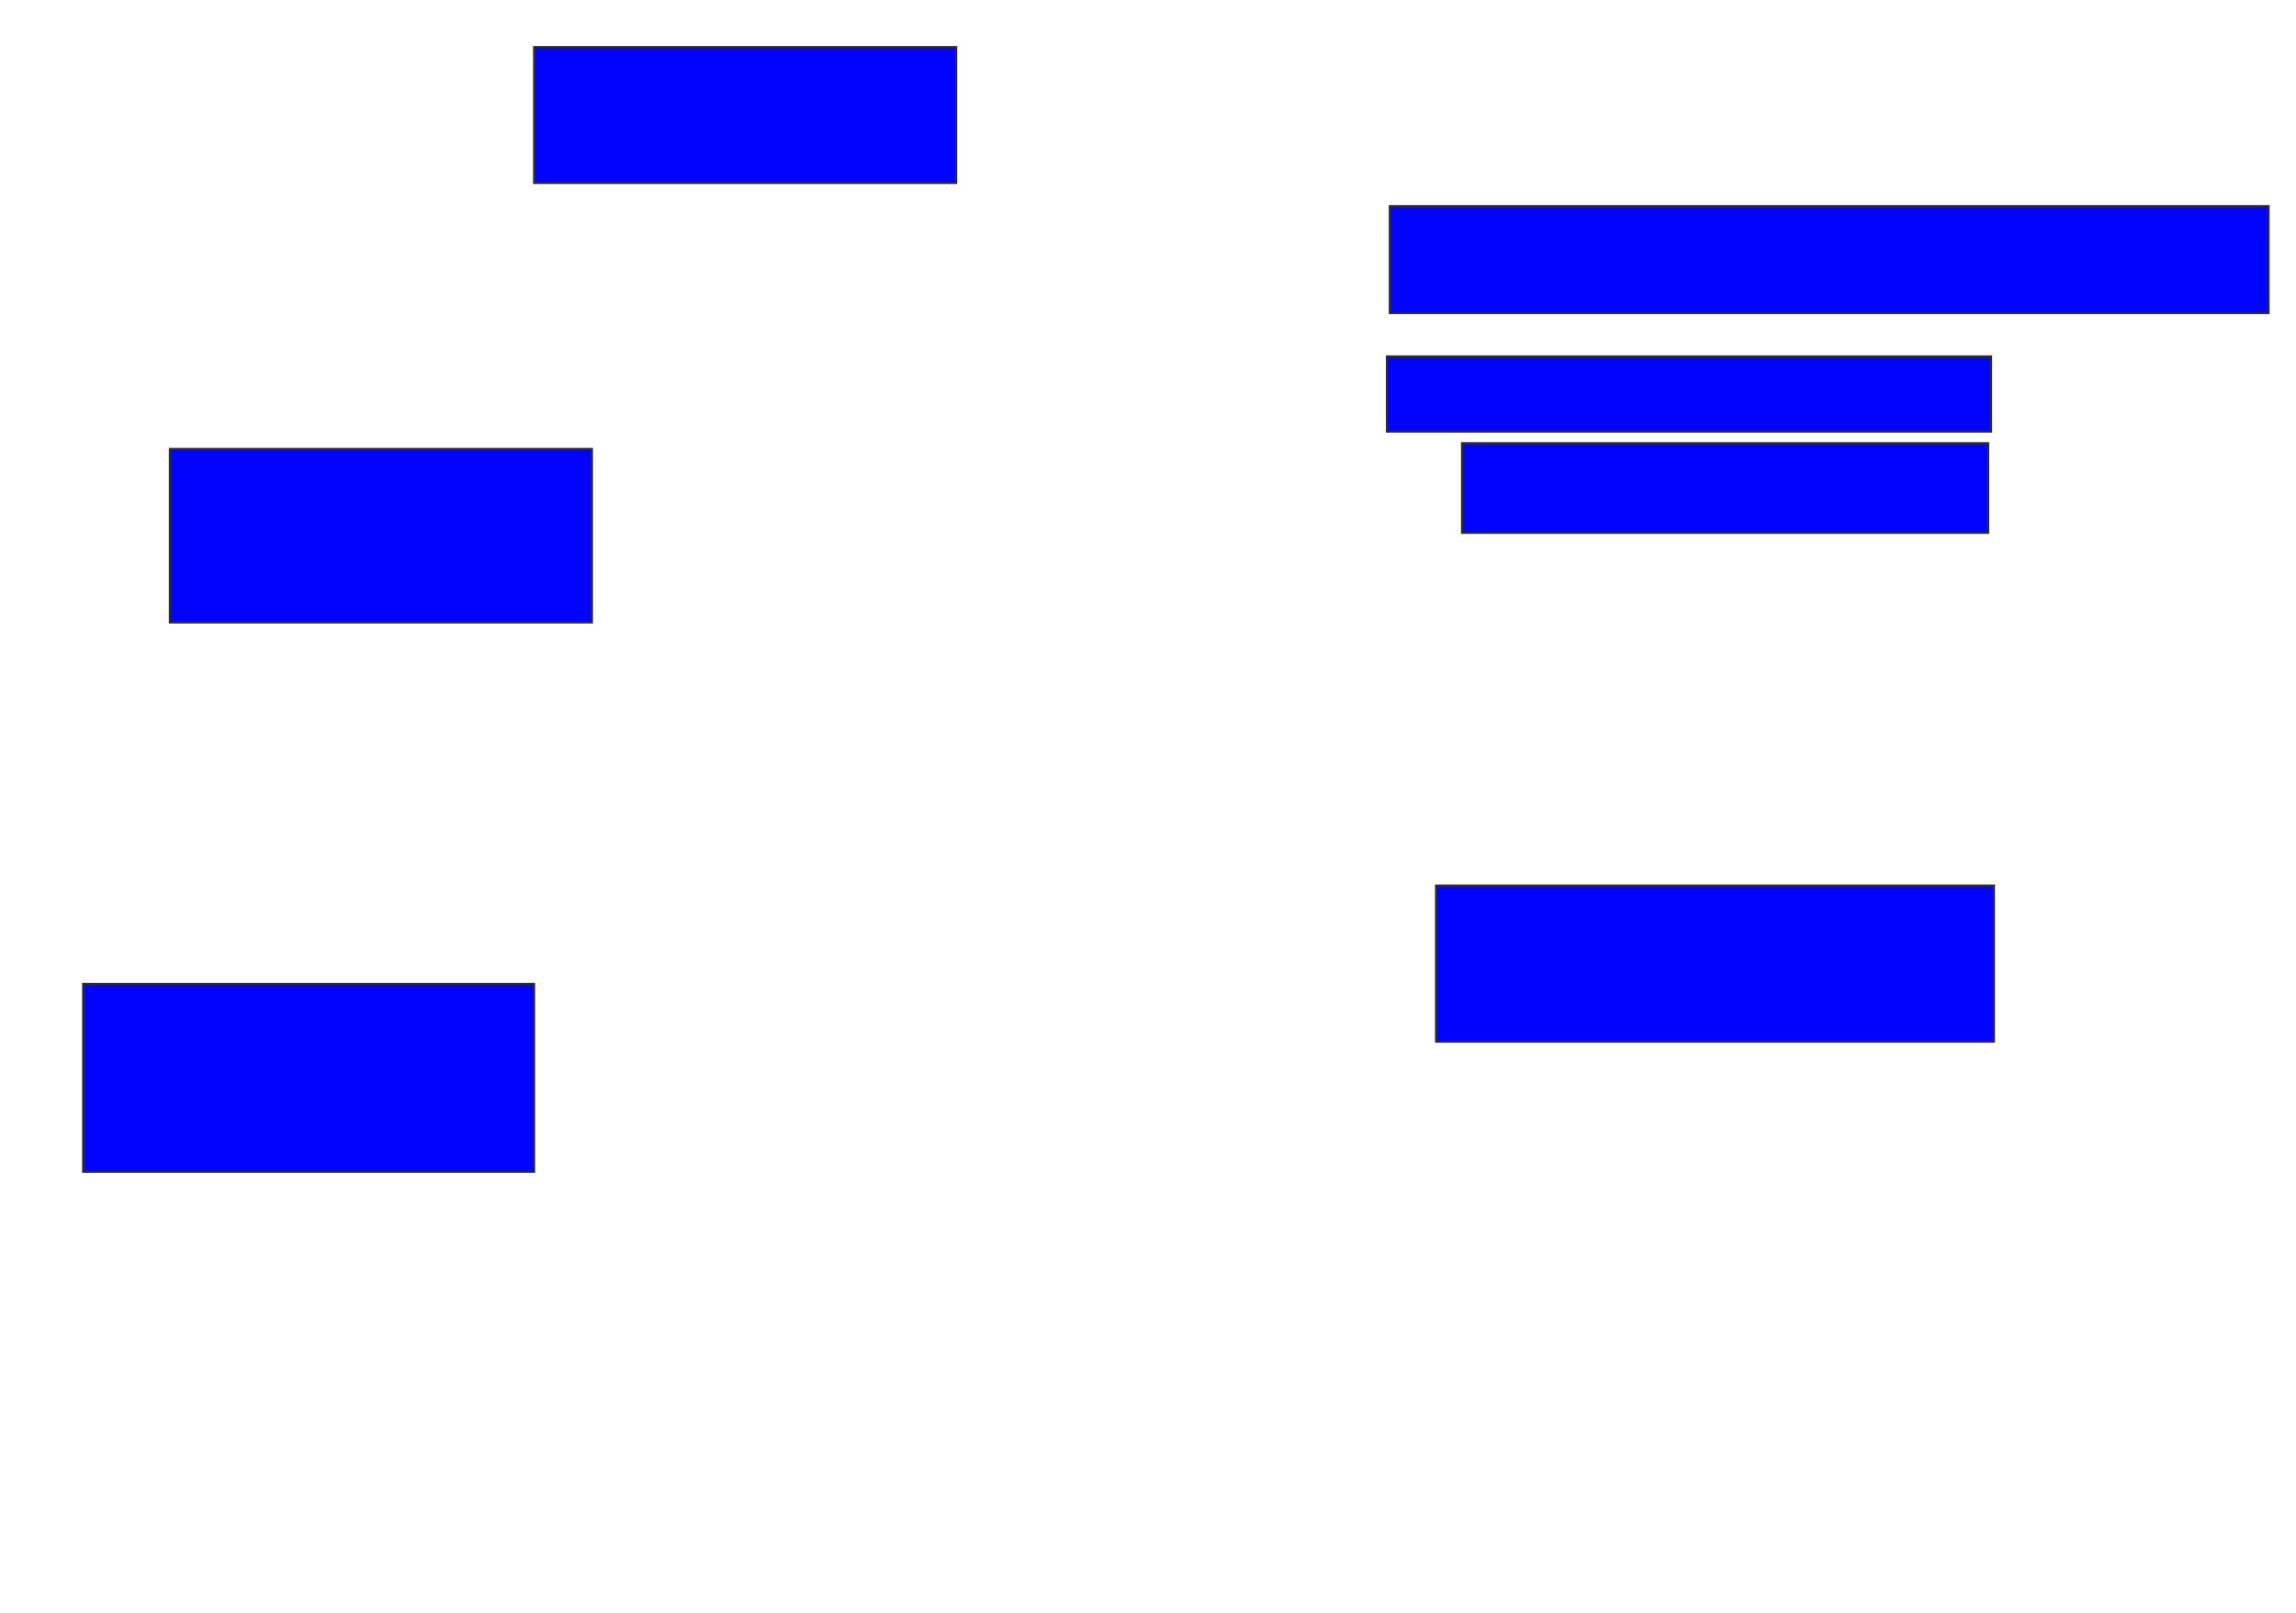 <svg xmlns="http://www.w3.org/2000/svg" width="1088" height="764">
 <!-- Created with Image Occlusion Enhanced -->
 <g>
  <title>Labels</title>
 </g>
 <g>
  <title>Masks</title>
  <rect stroke="#2D2D2D" id="7a3a7097bf5e4497956828afd65ad75e-ao-1" height="64.384" width="200" y="22.301" x="253.096" fill="#0203ff"/>
  <rect stroke="#2D2D2D" id="7a3a7097bf5e4497956828afd65ad75e-ao-2" height="50.685" width="416.438" y="97.644" x="658.575" fill="#0203ff"/>
  <rect id="7a3a7097bf5e4497956828afd65ad75e-ao-3" height="35.616" width="286.301" y="168.877" x="657.206" stroke-linecap="null" stroke-linejoin="null" stroke-dasharray="null" stroke="#2D2D2D" fill="#0203ff"/>
  <rect id="7a3a7097bf5e4497956828afd65ad75e-ao-4" height="42.466" width="249.315" y="209.973" x="692.822" stroke-linecap="null" stroke-linejoin="null" stroke-dasharray="null" stroke="#2D2D2D" fill="#0203ff"/>
  <rect id="7a3a7097bf5e4497956828afd65ad75e-ao-5" height="73.973" width="264.384" y="419.562" x="680.493" stroke-linecap="null" stroke-linejoin="null" stroke-dasharray="null" stroke="#2D2D2D" fill="#0203ff"/>
  
  <rect id="7a3a7097bf5e4497956828afd65ad75e-ao-7" height="89.041" width="213.699" y="466.137" x="39.397" stroke-linecap="null" stroke-linejoin="null" stroke-dasharray="null" stroke="#2D2D2D" fill="#0203ff"/>
  <rect id="7a3a7097bf5e4497956828afd65ad75e-ao-8" height="82.192" width="200" y="212.712" x="80.493" stroke-linecap="null" stroke-linejoin="null" stroke-dasharray="null" stroke="#2D2D2D" fill="#0203ff"/>
 </g>
</svg>